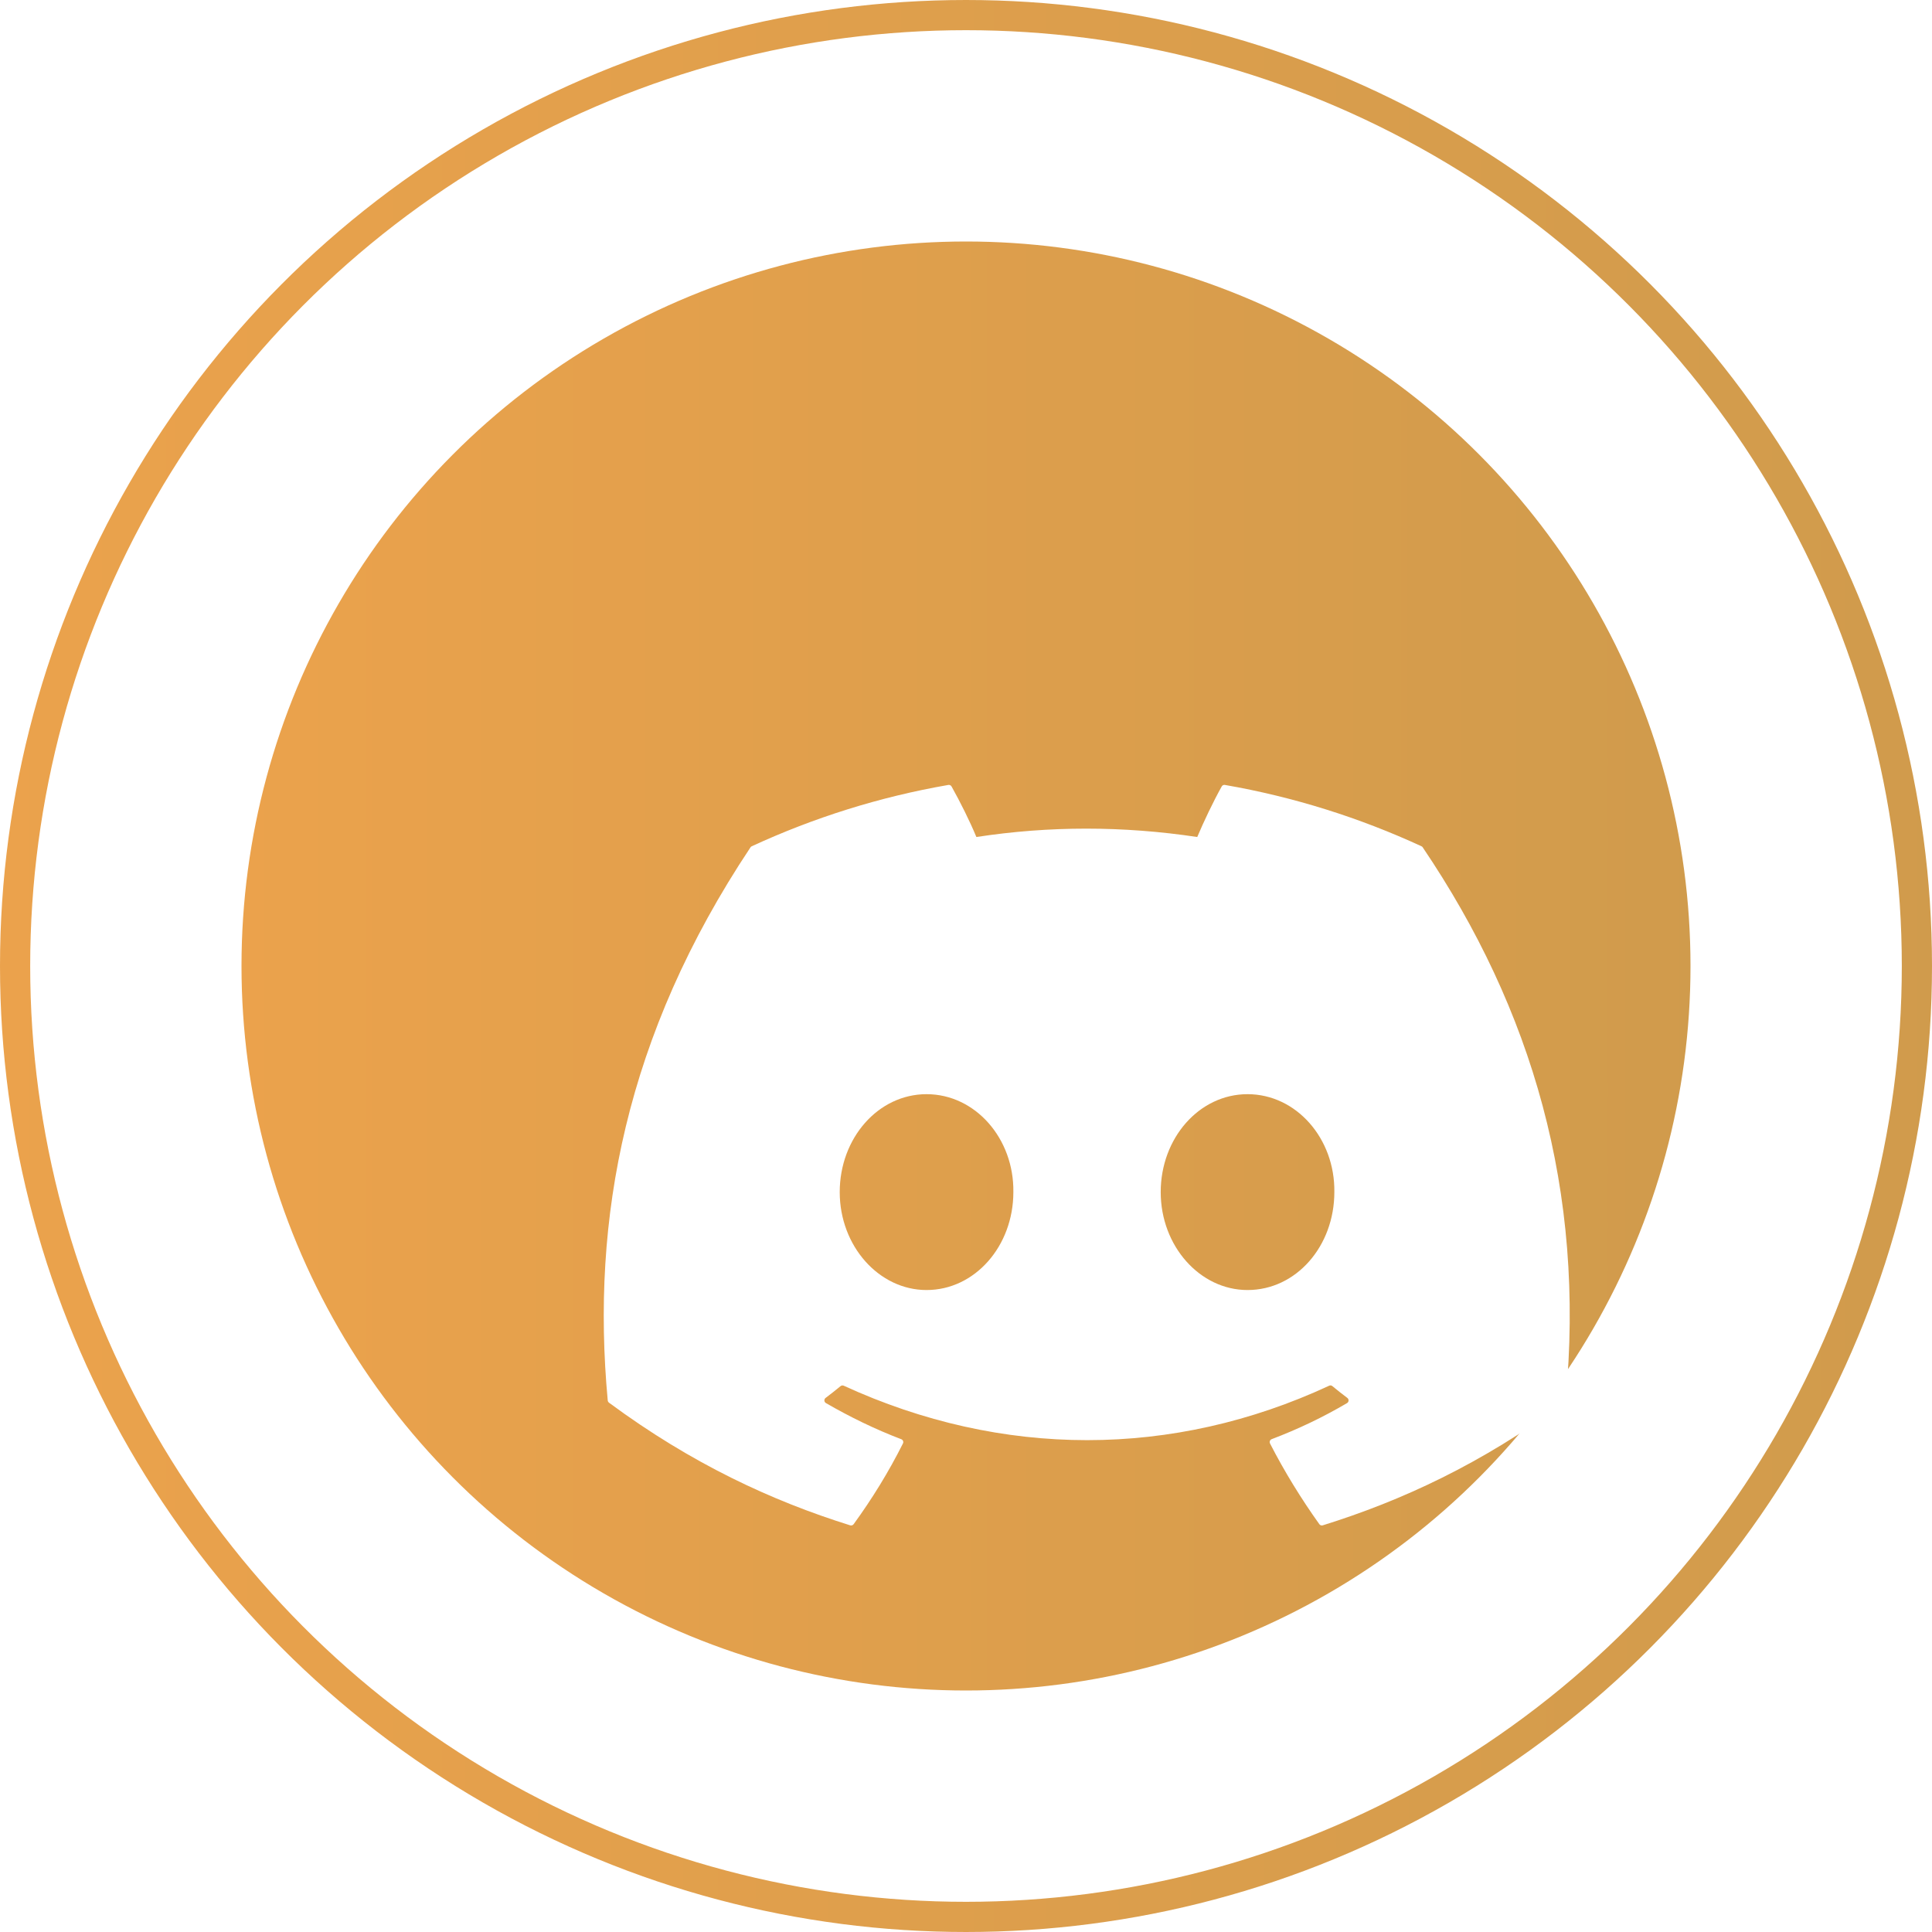 <svg width="64" height="64" viewBox="0 0 64 64" fill="none" xmlns="http://www.w3.org/2000/svg">
<circle opacity="0.7" cx="32" cy="32" r="31.5" stroke="url(#paint0_linear_2235_294)"/>
<circle opacity="0.7" cx="32" cy="32" r="24" fill="url(#paint1_linear_2235_294)"/>
<g filter="url(#filter0_d_2235_294)">
<path d="M43.131 22.072C46.745 27.419 48.529 33.449 47.862 40.392C47.859 40.421 47.844 40.448 47.82 40.466C45.083 42.488 42.432 43.715 39.817 44.529C39.797 44.535 39.775 44.535 39.755 44.528C39.735 44.521 39.718 44.508 39.705 44.491C39.101 43.645 38.552 42.754 38.071 41.817C38.044 41.762 38.069 41.696 38.126 41.674C38.997 41.344 39.826 40.948 40.623 40.479C40.686 40.442 40.69 40.351 40.632 40.308C40.463 40.181 40.295 40.048 40.135 39.916C40.105 39.891 40.065 39.886 40.031 39.903C34.855 42.308 29.186 42.308 23.949 39.903C23.915 39.888 23.874 39.893 23.845 39.917C23.685 40.05 23.517 40.181 23.349 40.308C23.291 40.351 23.296 40.442 23.36 40.479C24.157 40.939 24.985 41.344 25.856 41.676C25.912 41.697 25.939 41.762 25.911 41.817C25.441 42.755 24.892 43.646 24.277 44.492C24.25 44.526 24.206 44.542 24.164 44.529C21.562 43.715 18.911 42.488 16.174 40.466C16.151 40.448 16.135 40.42 16.132 40.391C15.575 34.385 16.711 28.305 20.86 22.071C20.869 22.054 20.885 22.041 20.902 22.034C22.944 21.091 25.13 20.398 27.416 20.002C27.457 19.995 27.499 20.015 27.521 20.052C27.803 20.555 28.126 21.2 28.344 21.727C30.753 21.357 33.2 21.357 35.66 21.727C35.878 21.211 36.19 20.555 36.471 20.052C36.481 20.033 36.497 20.018 36.515 20.01C36.534 20.001 36.555 19.998 36.576 20.002C38.863 20.399 41.049 21.092 43.089 22.034C43.107 22.041 43.122 22.054 43.131 22.072V22.072ZM29.569 33.49C29.594 31.715 28.308 30.246 26.693 30.246C25.091 30.246 23.817 31.702 23.817 33.49C23.817 35.278 25.117 36.734 26.693 36.734C28.295 36.734 29.569 35.278 29.569 33.49V33.49ZM40.202 33.49C40.227 31.715 38.941 30.246 37.326 30.246C35.724 30.246 34.45 31.702 34.45 33.49C34.45 35.278 35.749 36.734 37.326 36.734C38.941 36.734 40.202 35.278 40.202 33.49V33.49Z" fill="white"/>
</g>
<defs>
<filter id="filter0_d_2235_294" x="12" y="18" width="48" height="40.533" filterUnits="userSpaceOnUse" color-interpolation-filters="sRGB">
<feFlood flood-opacity="0" result="BackgroundImageFix"/>
<feColorMatrix in="SourceAlpha" type="matrix" values="0 0 0 0 0 0 0 0 0 0 0 0 0 0 0 0 0 0 127 0" result="hardAlpha"/>
<feOffset dx="4" dy="6"/>
<feGaussianBlur stdDeviation="4"/>
<feComposite in2="hardAlpha" operator="out"/>
<feColorMatrix type="matrix" values="0 0 0 0 0 0 0 0 0 0 0 0 0 0 0 0 0 0 0.25 0"/>
<feBlend mode="normal" in2="BackgroundImageFix" result="effect1_dropShadow_2235_294"/>
<feBlend mode="normal" in="SourceGraphic" in2="effect1_dropShadow_2235_294" result="shape"/>
</filter>
<linearGradient id="paint0_linear_2235_294" x1="-2.00735e-08" y1="23.474" x2="64" y2="23.474" gradientUnits="userSpaceOnUse">
<stop stop-color="#E37B00"/>
<stop offset="1" stop-color="#BD7100"/>
</linearGradient>
<linearGradient id="paint1_linear_2235_294" x1="8" y1="25.605" x2="56" y2="25.605" gradientUnits="userSpaceOnUse">
<stop stop-color="#E37B00"/>
<stop offset="1" stop-color="#BD7100"/>
</linearGradient>
</defs>
</svg>

